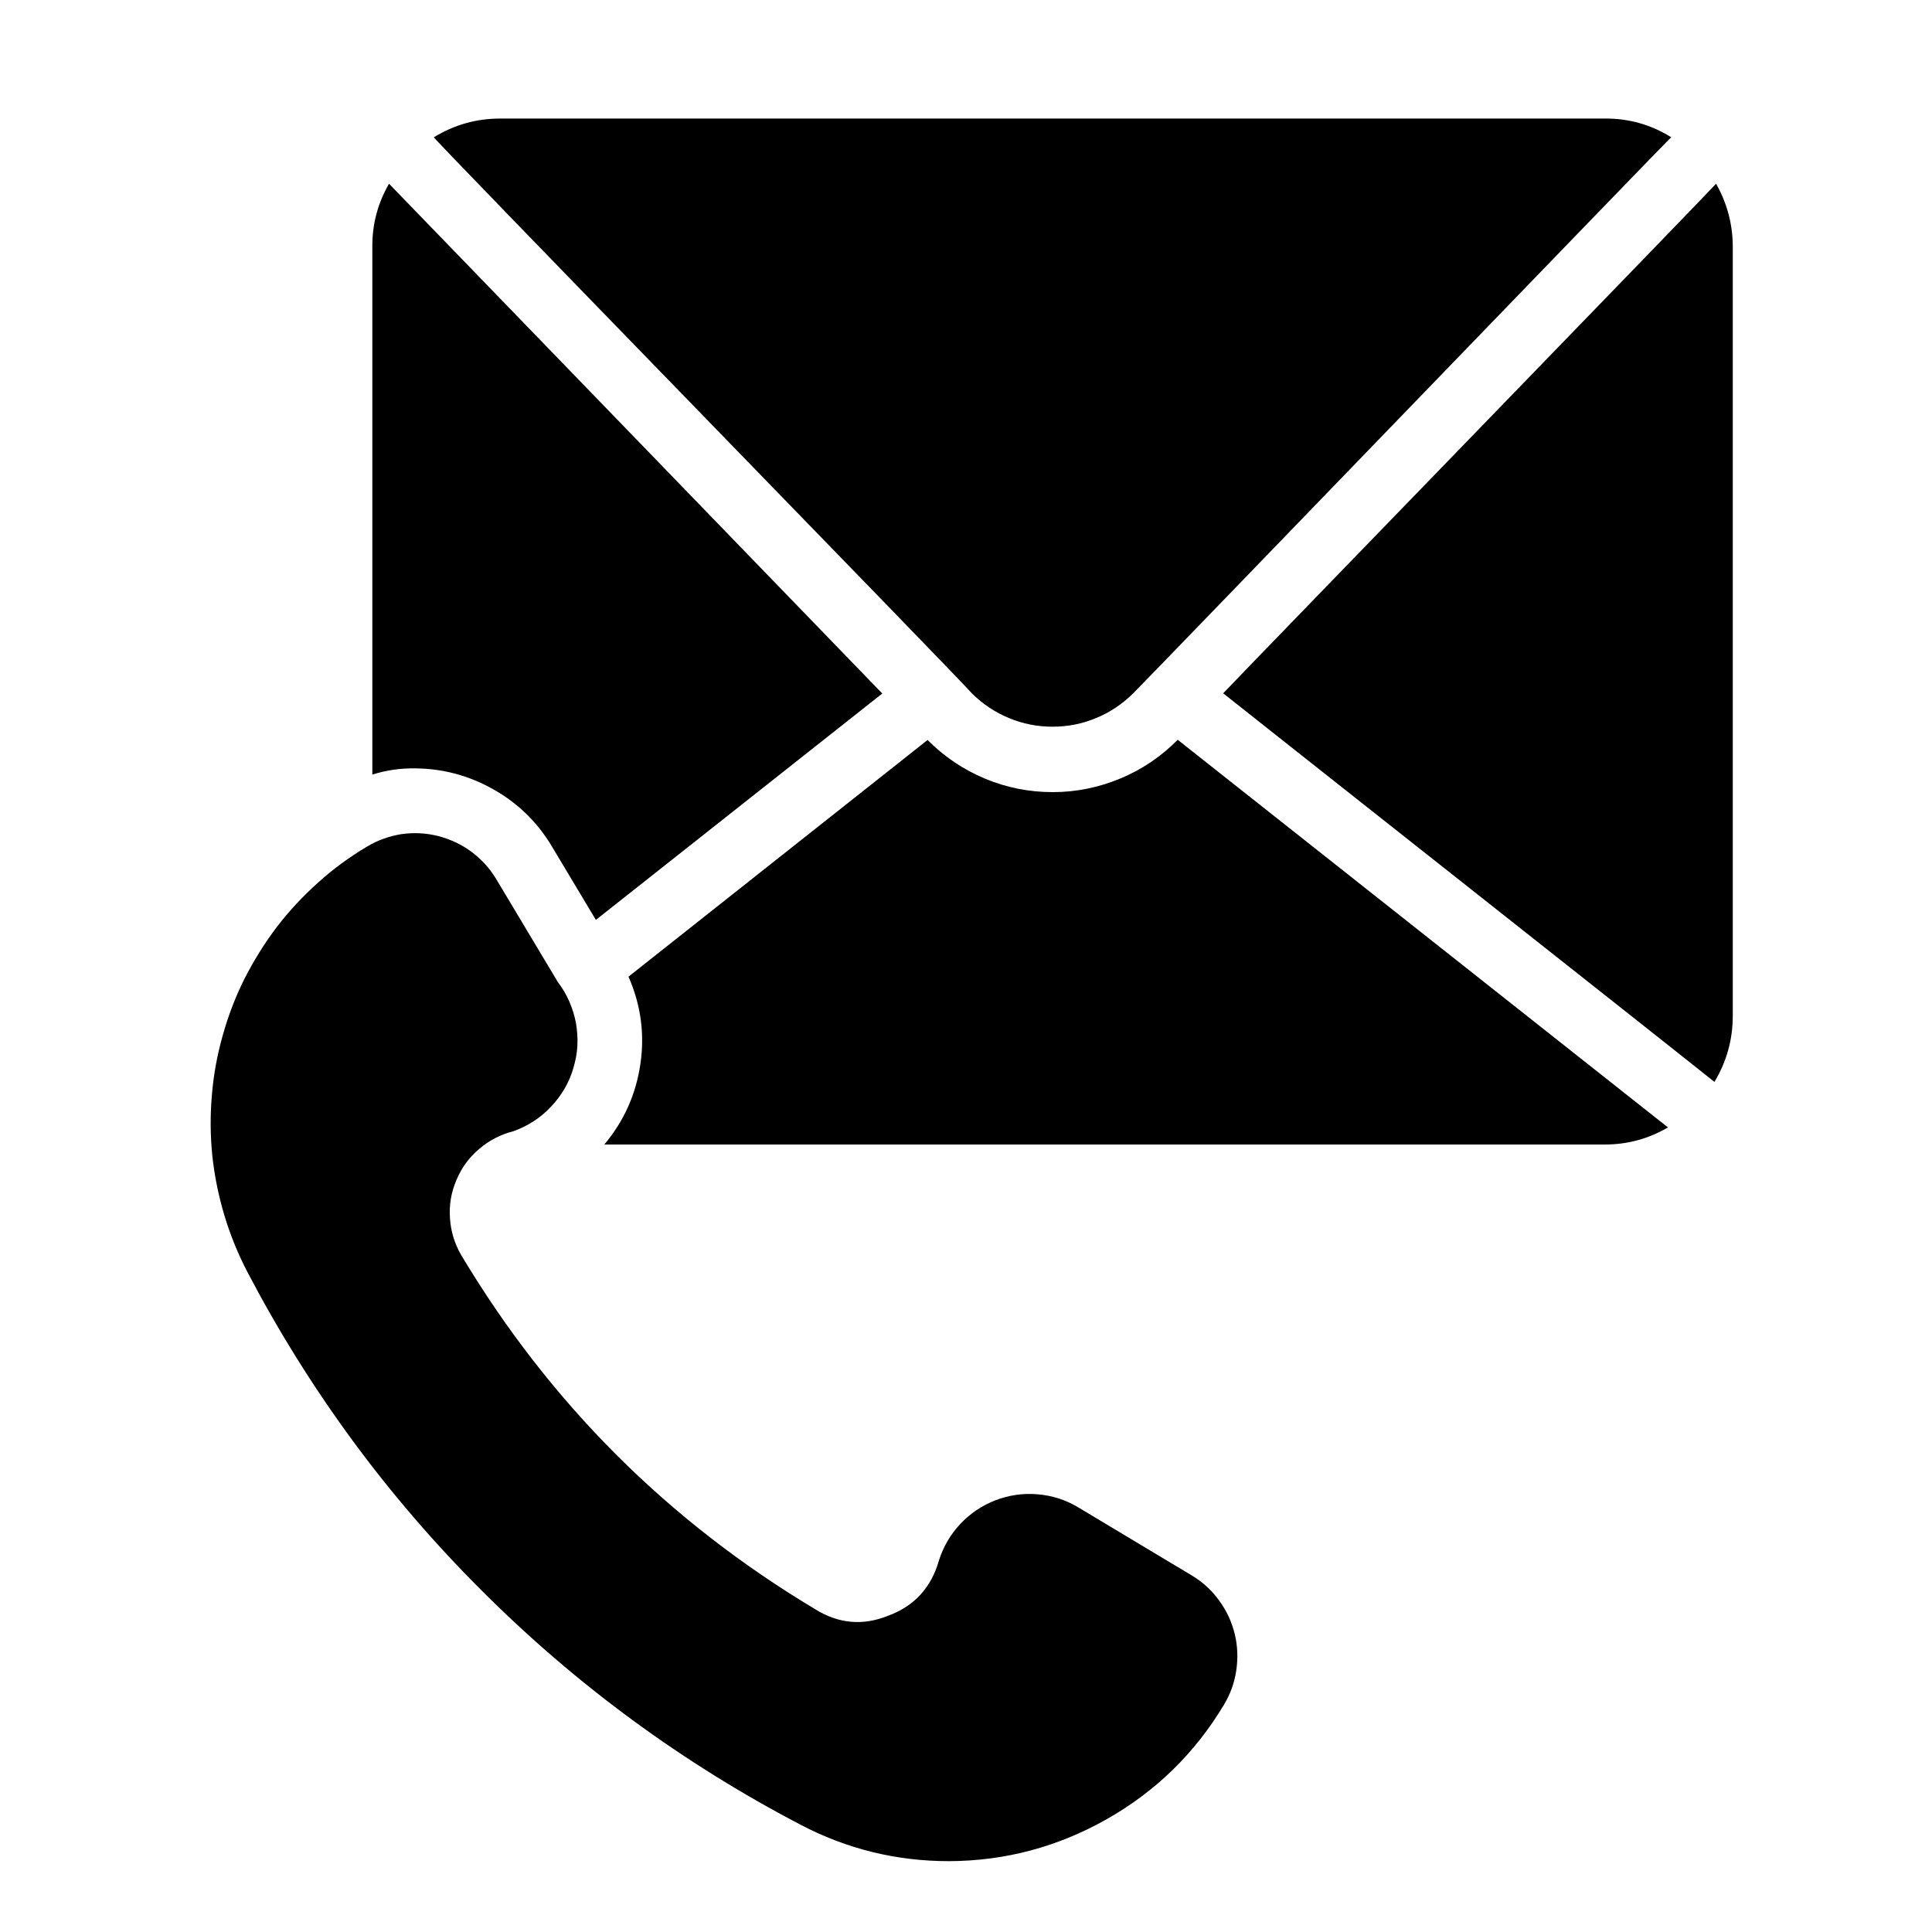 <svg xmlns="http://www.w3.org/2000/svg" xmlns:xlink="http://www.w3.org/1999/xlink" width="50" zoomAndPan="magnify" viewBox="0 0 37.5 37.5" height="50" preserveAspectRatio="xMidYMid meet" version="1.0"><defs><clipPath id="ee49e6a386"><path d="M 4 16 L 25 16 L 25 36.234 L 4 36.234 Z M 4 16 " clip-rule="nonzero"/></clipPath><clipPath id="f554213bde"><path d="M 8 2.191 L 33 2.191 L 33 15 L 8 15 Z M 8 2.191 " clip-rule="nonzero"/></clipPath><clipPath id="5a8f2ee845"><path d="M 23 3 L 33.641 3 L 33.641 21 L 23 21 Z M 23 3 " clip-rule="nonzero"/></clipPath></defs><g clip-path="url(#ee49e6a386)"><path fill="#000000" d="M 23.137 30.582 L 20.922 29.254 C 20.68 29.109 20.418 29.027 20.137 29.004 C 19.855 28.98 19.586 29.02 19.32 29.121 C 19.059 29.223 18.832 29.375 18.637 29.582 C 18.445 29.789 18.309 30.023 18.223 30.293 C 18.074 30.816 17.746 31.176 17.234 31.363 C 16.746 31.559 16.277 31.516 15.828 31.238 C 12.961 29.523 10.668 27.23 8.953 24.363 C 8.824 24.141 8.75 23.902 8.734 23.645 C 8.715 23.387 8.758 23.141 8.859 22.906 C 8.957 22.668 9.105 22.465 9.301 22.301 C 9.496 22.133 9.719 22.02 9.965 21.957 C 10.105 21.906 10.234 21.844 10.359 21.762 C 10.48 21.684 10.594 21.59 10.695 21.48 C 10.797 21.375 10.883 21.258 10.957 21.133 C 11.031 21.004 11.09 20.871 11.129 20.73 C 11.172 20.586 11.199 20.445 11.207 20.297 C 11.215 20.148 11.203 20.004 11.18 19.859 C 11.152 19.715 11.109 19.574 11.051 19.441 C 10.992 19.305 10.918 19.18 10.828 19.062 L 9.629 17.059 C 9.504 16.852 9.344 16.676 9.148 16.531 C 8.953 16.387 8.738 16.289 8.504 16.227 C 8.266 16.168 8.031 16.156 7.789 16.191 C 7.551 16.23 7.328 16.309 7.121 16.434 C 6.781 16.637 6.465 16.867 6.172 17.133 C 5.879 17.395 5.609 17.684 5.371 17.996 C 5.133 18.309 4.926 18.645 4.746 18.996 C 4.57 19.348 4.43 19.715 4.324 20.094 C 4.215 20.477 4.145 20.863 4.113 21.254 C 4.078 21.648 4.082 22.043 4.121 22.434 C 4.164 22.828 4.242 23.211 4.355 23.59 C 4.469 23.969 4.617 24.332 4.797 24.68 C 6 26.977 7.516 29.043 9.348 30.871 C 11.18 32.703 13.246 34.219 15.539 35.418 C 16.441 35.891 17.402 36.125 18.418 36.125 C 19.512 36.121 20.531 35.848 21.484 35.309 C 22.434 34.77 23.191 34.031 23.754 33.094 C 23.879 32.887 23.961 32.664 23.996 32.422 C 24.031 32.184 24.023 31.945 23.965 31.711 C 23.906 31.473 23.805 31.258 23.66 31.062 C 23.52 30.867 23.344 30.707 23.137 30.582 Z M 23.137 30.582 " fill-opacity="1" fill-rule="nonzero"/></g><g clip-path="url(#f554213bde)"><path fill="#000000" d="M 18.867 13.461 C 19.078 13.668 19.316 13.828 19.586 13.938 C 19.855 14.051 20.137 14.105 20.43 14.105 C 20.723 14.105 21.004 14.051 21.273 13.938 C 21.543 13.828 21.781 13.668 21.992 13.461 C 22.391 13.062 32.359 2.727 32.438 2.664 C 32.043 2.418 31.613 2.297 31.148 2.301 L 9.711 2.301 C 9.246 2.301 8.816 2.422 8.422 2.664 C 8.195 2.477 18.688 13.238 18.867 13.461 Z M 18.867 13.461 " fill-opacity="1" fill-rule="nonzero"/></g><path fill="#000000" d="M 22.859 14.359 C 22.539 14.684 22.168 14.934 21.75 15.109 C 21.328 15.285 20.891 15.375 20.434 15.375 C 19.977 15.375 19.539 15.289 19.117 15.113 C 18.699 14.938 18.328 14.688 18.004 14.363 L 12.199 18.957 C 12.438 19.5 12.516 20.066 12.43 20.652 C 12.344 21.238 12.113 21.758 11.73 22.215 L 31.148 22.215 C 31.59 22.215 31.996 22.105 32.375 21.883 Z M 22.859 14.359 " fill-opacity="1" fill-rule="nonzero"/><path fill="#000000" d="M 8.059 14.914 C 8.598 14.918 9.105 15.055 9.574 15.32 C 10.047 15.586 10.422 15.949 10.703 16.414 L 11.566 17.855 L 17.125 13.461 C 16.641 12.957 7.738 3.762 7.551 3.566 C 7.332 3.945 7.223 4.355 7.227 4.793 L 7.227 15.035 C 7.496 14.949 7.773 14.91 8.059 14.914 Z M 8.059 14.914 " fill-opacity="1" fill-rule="nonzero"/><g clip-path="url(#5a8f2ee845)"><path fill="#000000" d="M 33.309 3.566 C 33.156 3.742 24.199 12.973 23.742 13.457 C 24.324 13.922 32.953 20.734 33.277 21 C 33.516 20.602 33.633 20.176 33.633 19.715 L 33.633 4.793 C 33.633 4.355 33.523 3.945 33.309 3.566 Z M 33.309 3.566 " fill-opacity="1" fill-rule="nonzero"/></g></svg>